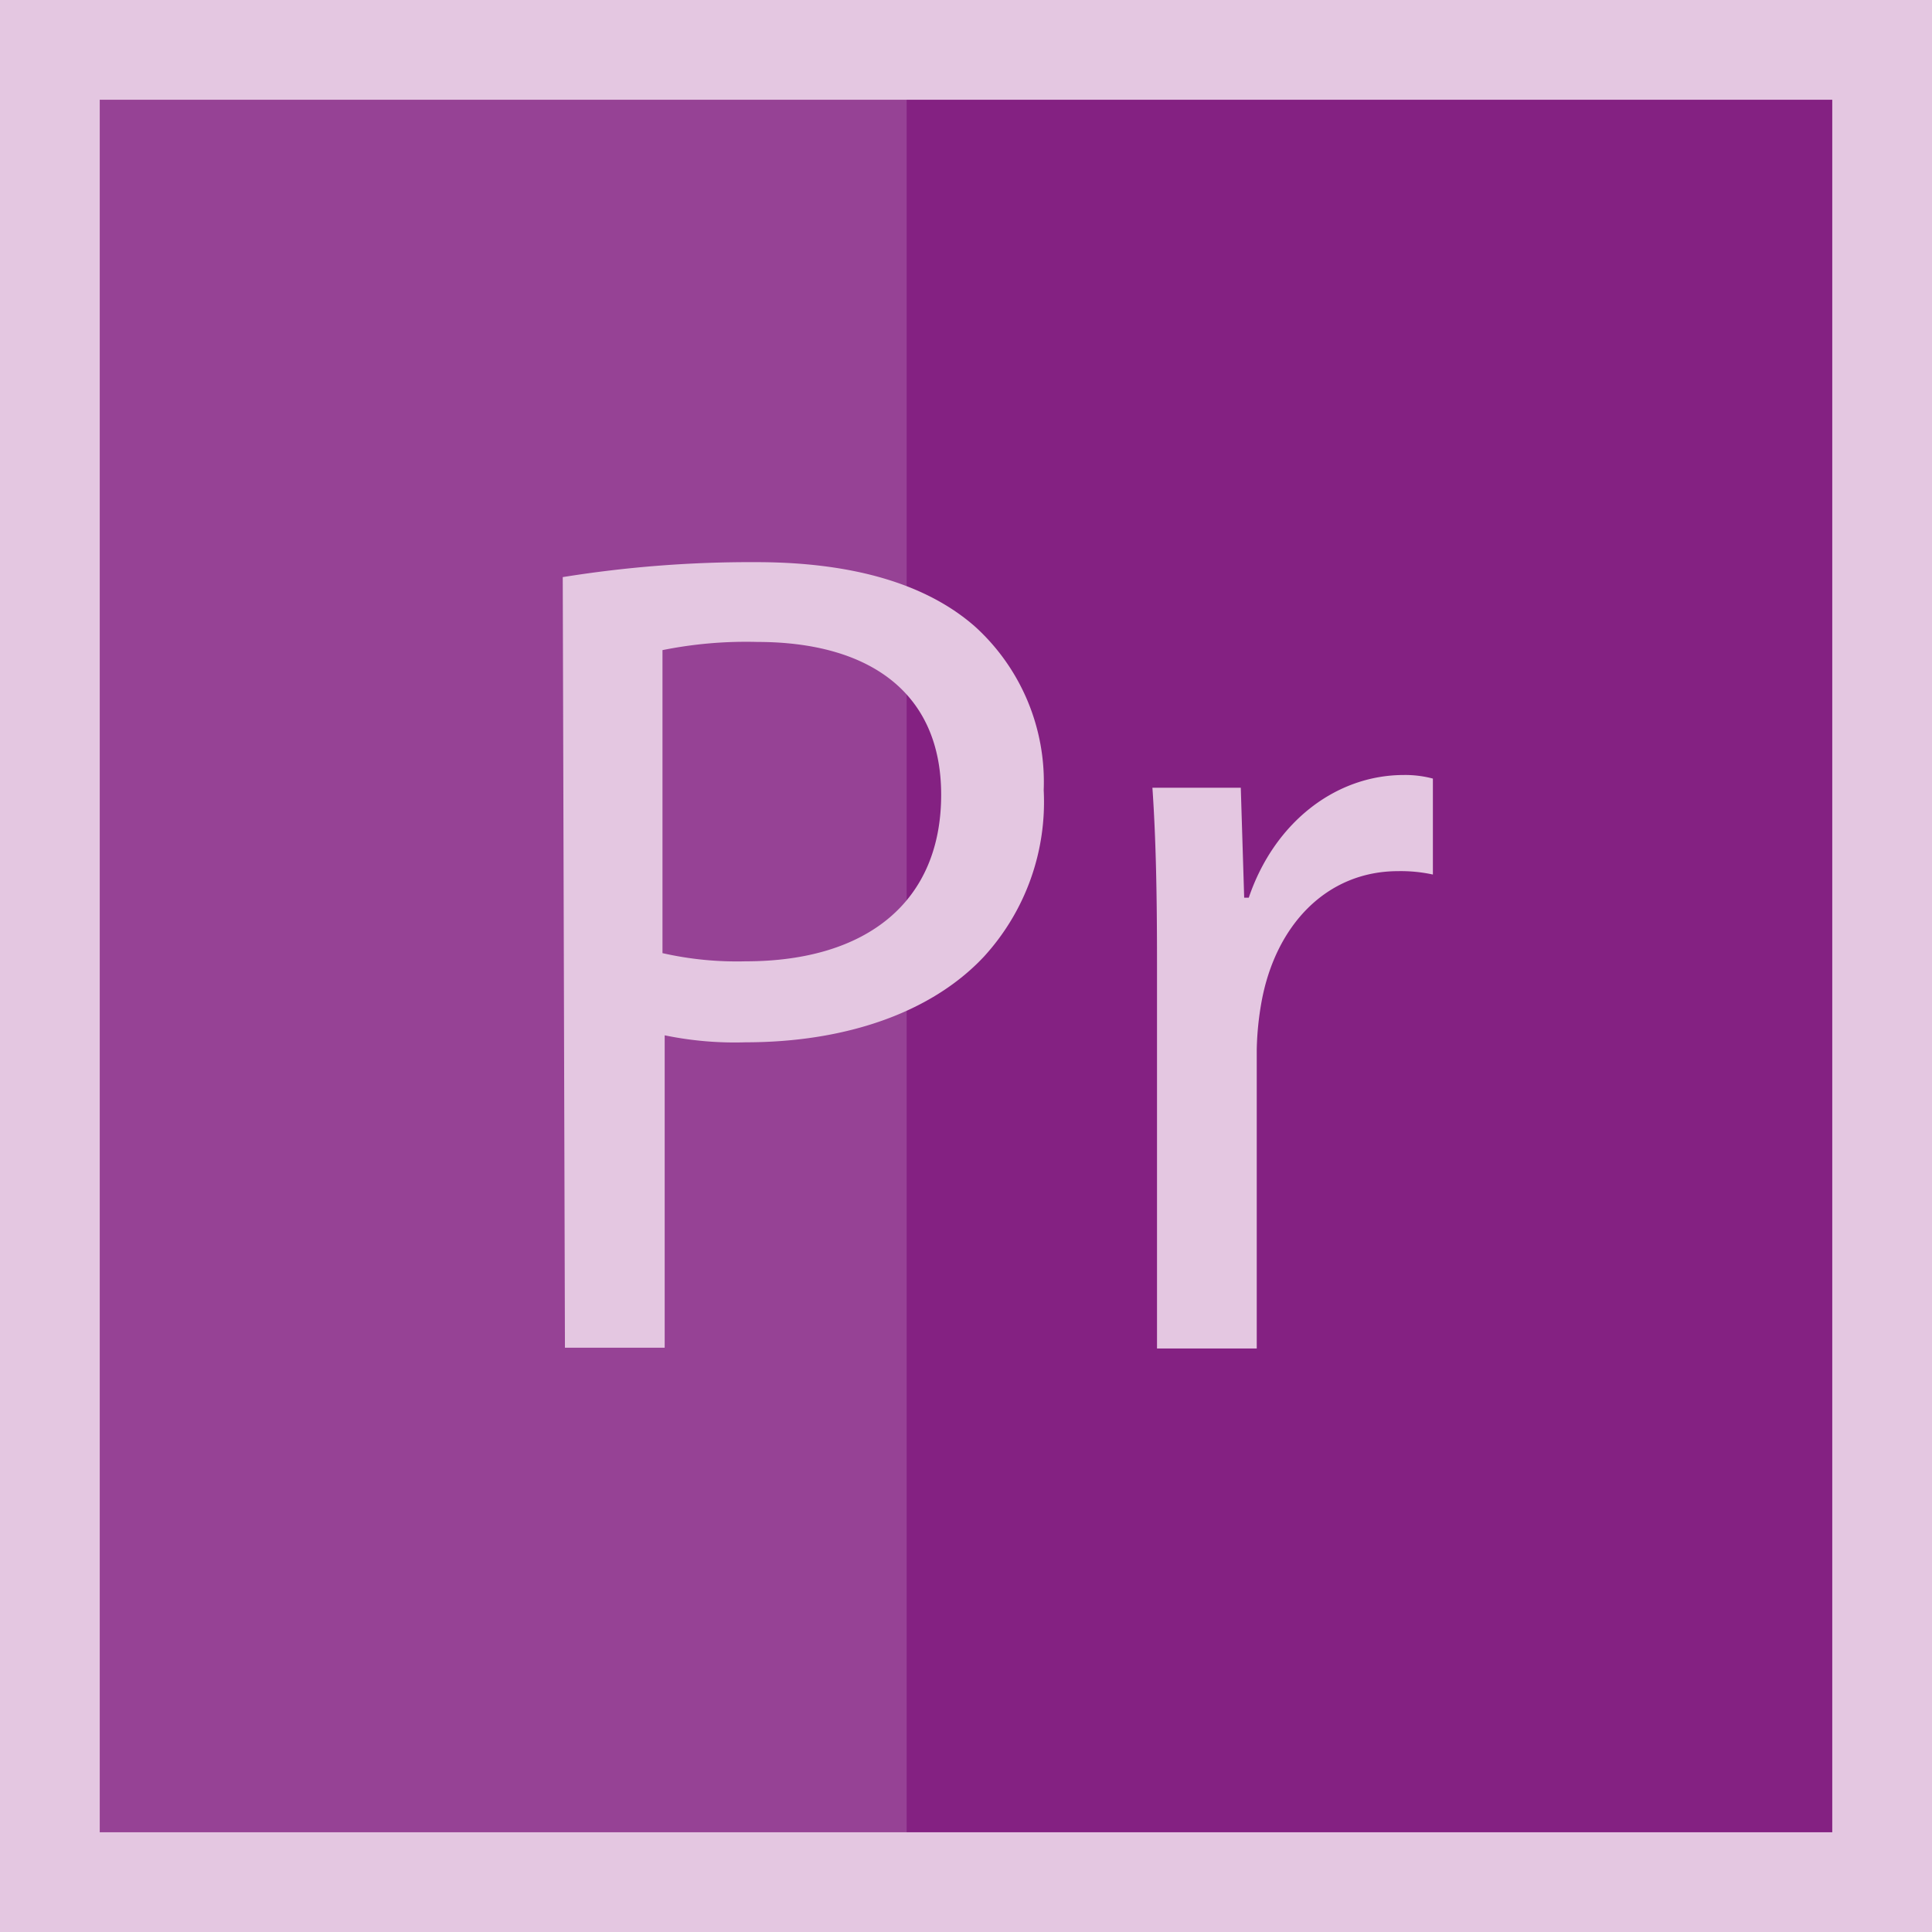 <svg xmlns="http://www.w3.org/2000/svg" viewBox="0 0 96.85 96.85"><rect x="0" y="0" width="96.85" height="96.85" fill="#808080" stroke="none"/><defs><style>.cls-1{fill:#842182;}.cls-2{fill:#e4c7e1;}.cls-3{opacity:0.15;}.cls-4{fill:#fff;}</style></defs><g id="Layer_2" data-name="Layer 2"><g id="Layer_1-2" data-name="Layer 1"><rect class="cls-1" x="2.5" y="2.5" width="91.85" height="91.85"/><path class="cls-2" d="M96.85,96.85H0V0H96.85ZM5,91.85H91.85V5H5Z"/><g class="cls-3"><rect class="cls-4" x="5" y="5" width="40.45" height="86.85"/></g><path class="cls-2" d="M28.21,28.93a59.31,59.31,0,0,1,9.69-.75c5,0,8.64,1.16,11,3.25a10.52,10.52,0,0,1,3.42,8.18,11.48,11.48,0,0,1-3,8.35c-2.66,2.84-7,4.29-11.94,4.29a17.35,17.35,0,0,1-4.06-.35V67.56h-5Zm5,18.85a16.85,16.85,0,0,0,4.17.41c6.09,0,9.8-3,9.8-8.35,0-5.16-3.65-7.66-9.22-7.66a21.2,21.2,0,0,0-4.75.41Z"/><path class="cls-2" d="M58,48.25c0-3.31-.05-6.15-.23-8.76H62.2L62.37,45h.23c1.28-3.77,4.35-6.15,7.78-6.15a5.38,5.38,0,0,1,1.45.18v4.81a7.54,7.54,0,0,0-1.74-.17c-3.6,0-6.15,2.72-6.85,6.55A15.13,15.13,0,0,0,63,52.6v15H58Z"/></g></g></svg>